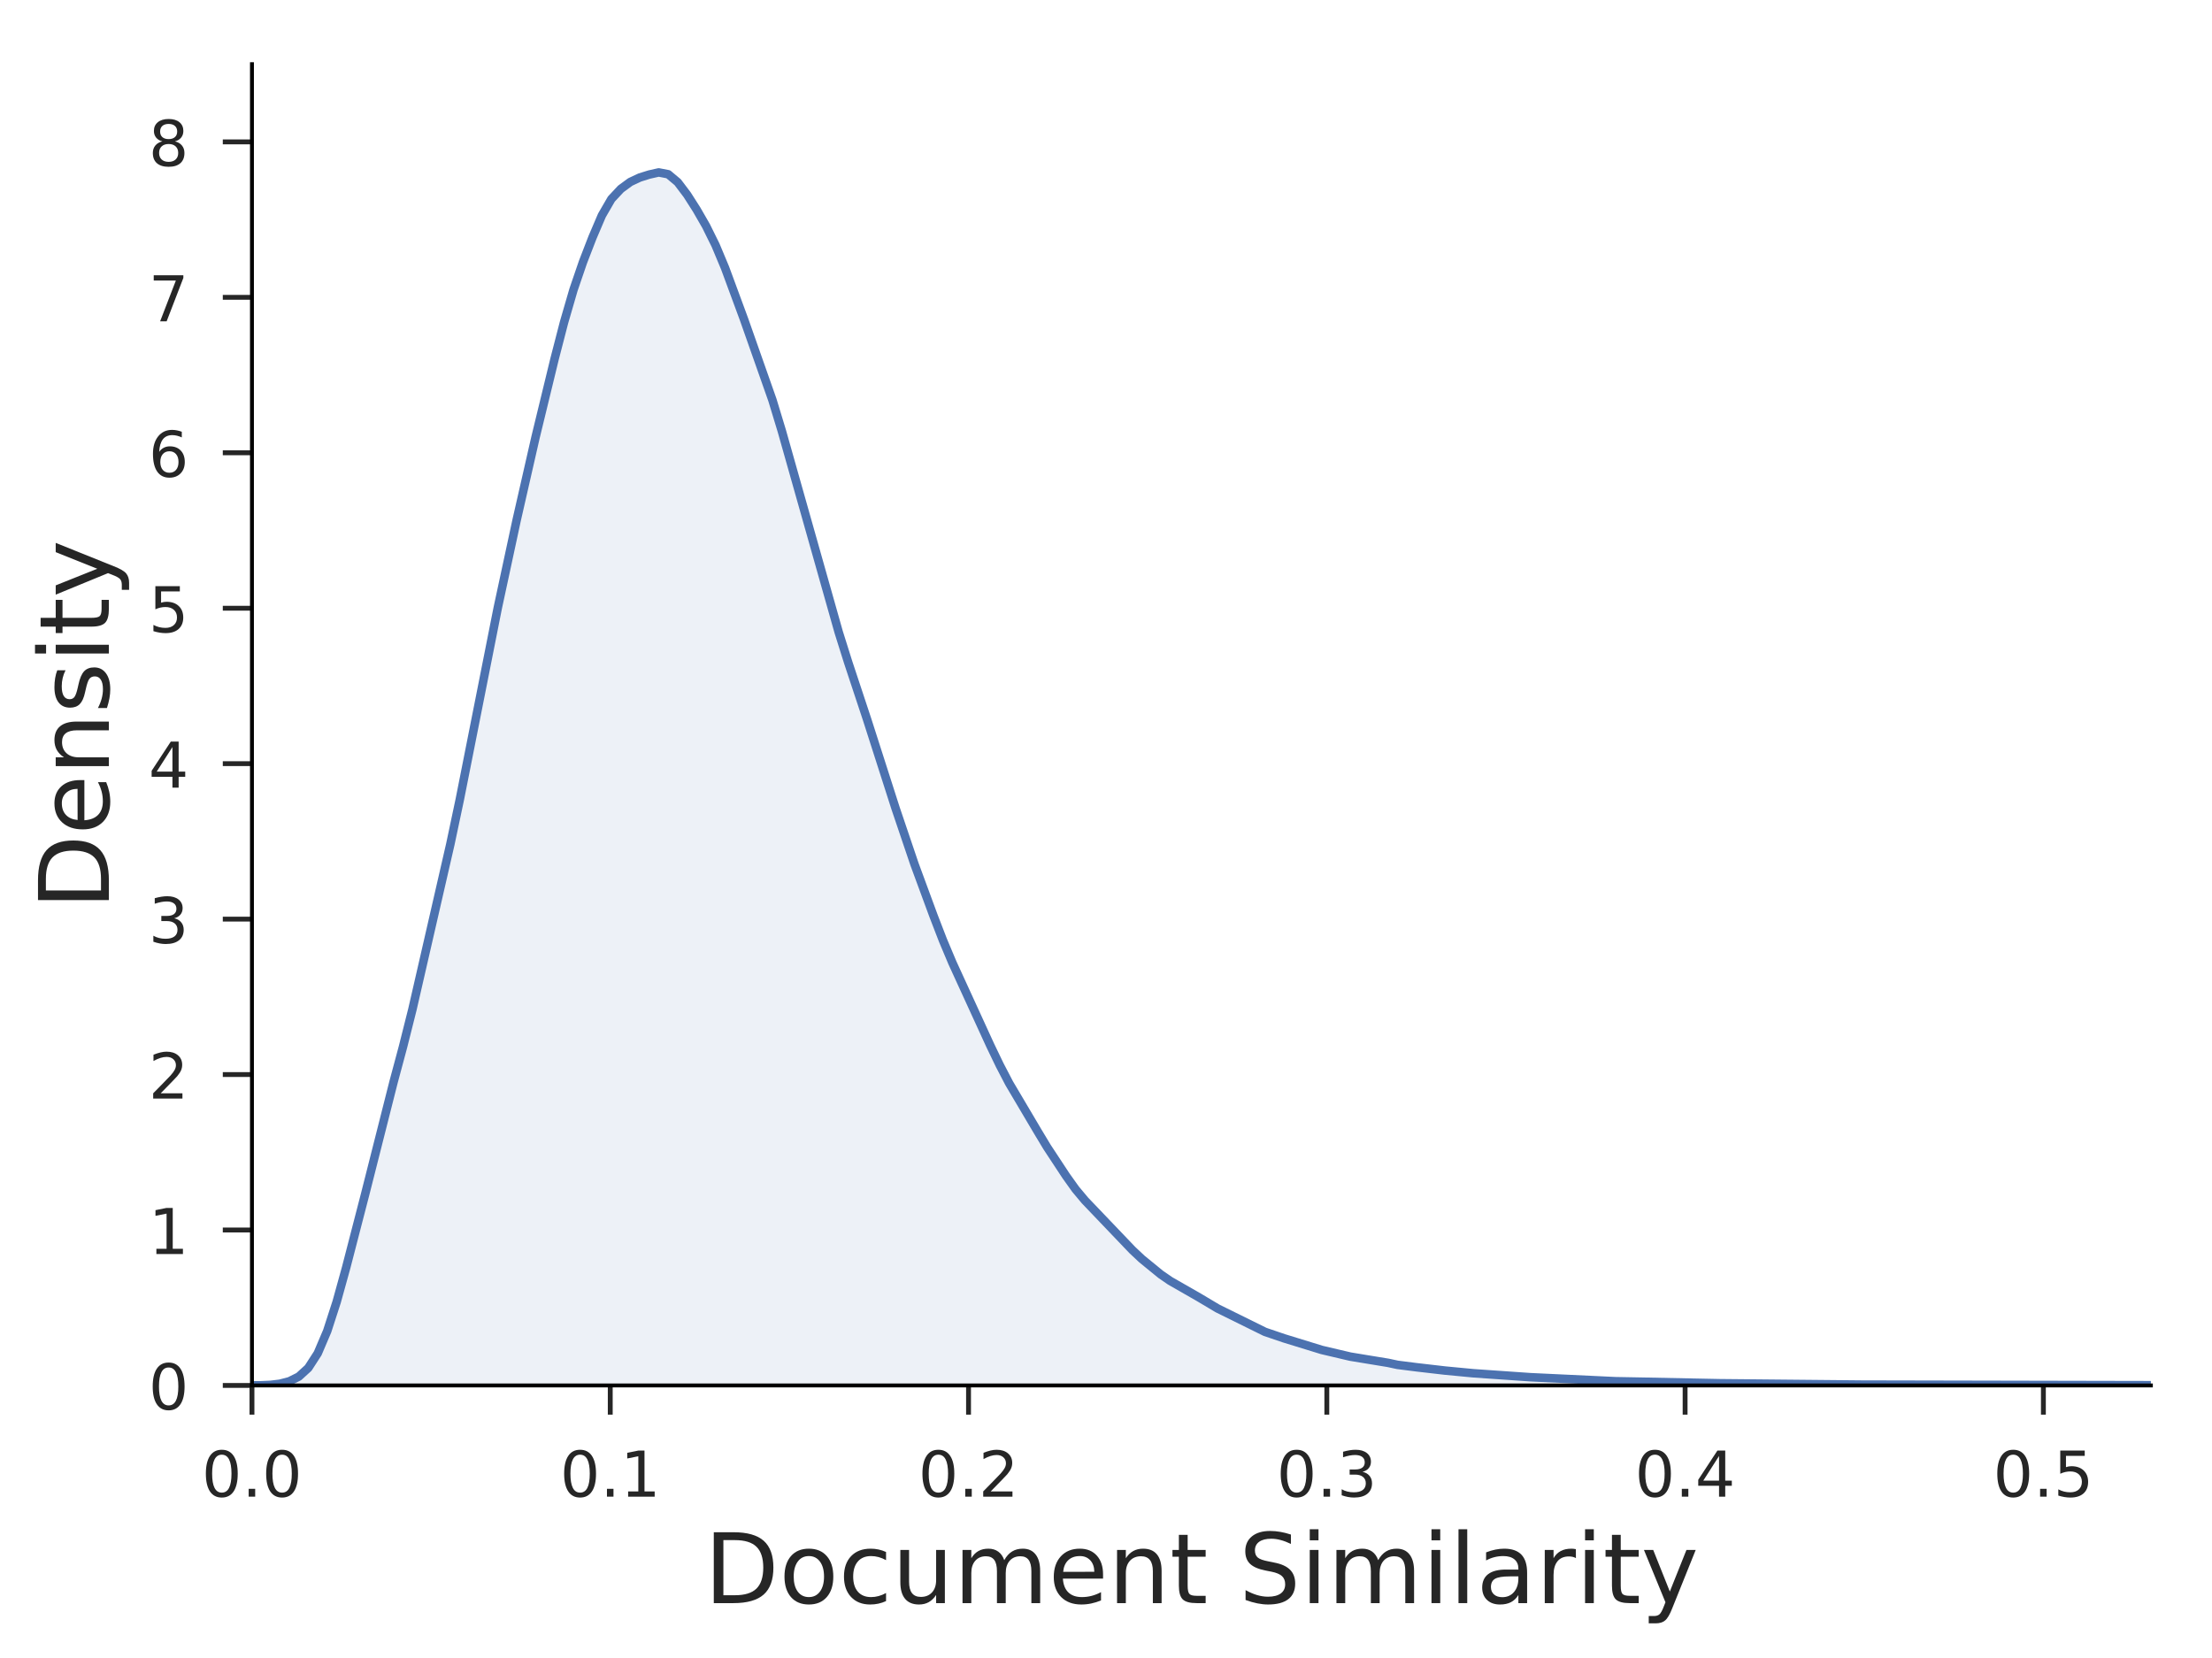 <?xml version="1.0" encoding="utf-8" standalone="no"?>
<!DOCTYPE svg PUBLIC "-//W3C//DTD SVG 1.1//EN"
  "http://www.w3.org/Graphics/SVG/1.1/DTD/svg11.dtd">
<!-- Created with matplotlib (http://matplotlib.org/) -->
<svg height="341pt" version="1.1" viewBox="0 0 455 341" width="455pt" xmlns="http://www.w3.org/2000/svg" xmlns:xlink="http://www.w3.org/1999/xlink">
 <defs>
  <style type="text/css">
*{stroke-linecap:butt;stroke-linejoin:round;}
  </style>
 </defs>
 <g id="figure_1">
  <g id="patch_1">
   <path d="M 0 341.138 
L 455.627 341.138 
L 455.627 0 
L 0 0 
z
" style="fill:#ffffff;"/>
  </g>
  <g id="axes_1">
   <g id="patch_2">
    <path d="M 51.828 285 
L 442.428 285 
L 442.428 13.2 
L 51.828 13.2 
z
" style="fill:#ffffff;"/>
   </g>
   <g id="PolyCollection_1">
    <path clip-path="url(#pe81b613971)" d="M 47.822 285 
L 47.822 285 
L 49.771 285 
L 51.719 285 
L 53.667 285 
L 55.616 285 
L 57.564 285 
L 59.513 285 
L 61.461 285 
L 63.409 285 
L 65.358 285 
L 67.306 285 
L 69.255 285 
L 71.203 285 
L 73.151 285 
L 75.1 285 
L 77.048 285 
L 78.997 285 
L 80.945 285 
L 82.893 285 
L 84.842 285 
L 86.79 285 
L 88.739 285 
L 90.687 285 
L 92.635 285 
L 94.584 285 
L 96.532 285 
L 98.481 285 
L 100.429 285 
L 102.377 285 
L 104.326 285 
L 106.274 285 
L 108.223 285 
L 110.171 285 
L 112.119 285 
L 114.068 285 
L 116.016 285 
L 117.965 285 
L 119.913 285 
L 121.861 285 
L 123.81 285 
L 125.758 285 
L 127.707 285 
L 129.655 285 
L 131.603 285 
L 133.552 285 
L 135.5 285 
L 137.448 285 
L 139.397 285 
L 141.345 285 
L 143.294 285 
L 145.242 285 
L 147.19 285 
L 149.139 285 
L 151.087 285 
L 153.036 285 
L 154.984 285 
L 156.932 285 
L 158.881 285 
L 160.829 285 
L 162.778 285 
L 164.726 285 
L 166.674 285 
L 168.623 285 
L 170.571 285 
L 172.52 285 
L 174.468 285 
L 176.416 285 
L 178.365 285 
L 180.313 285 
L 182.262 285 
L 184.21 285 
L 186.158 285 
L 188.107 285 
L 190.055 285 
L 192.004 285 
L 193.952 285 
L 195.9 285 
L 197.849 285 
L 199.797 285 
L 201.746 285 
L 203.694 285 
L 205.642 285 
L 207.591 285 
L 209.539 285 
L 211.488 285 
L 213.436 285 
L 215.384 285 
L 217.333 285 
L 219.281 285 
L 221.23 285 
L 223.178 285 
L 225.126 285 
L 227.075 285 
L 229.023 285 
L 230.971 285 
L 232.92 285 
L 234.868 285 
L 236.817 285 
L 238.765 285 
L 240.713 285 
L 242.662 285 
L 244.61 285 
L 246.559 285 
L 248.507 285 
L 250.455 285 
L 252.404 285 
L 254.352 285 
L 256.301 285 
L 258.249 285 
L 260.197 285 
L 262.146 285 
L 264.094 285 
L 266.043 285 
L 267.991 285 
L 269.939 285 
L 271.888 285 
L 273.836 285 
L 275.785 285 
L 277.733 285 
L 279.681 285 
L 281.63 285 
L 283.578 285 
L 285.527 285 
L 287.475 285 
L 289.423 285 
L 291.372 285 
L 293.32 285 
L 295.269 285 
L 297.217 285 
L 299.165 285 
L 301.114 285 
L 303.062 285 
L 305.011 285 
L 306.959 285 
L 308.907 285 
L 310.856 285 
L 312.804 285 
L 314.752 285 
L 316.701 285 
L 318.649 285 
L 320.598 285 
L 322.546 285 
L 324.494 285 
L 326.443 285 
L 328.391 285 
L 330.34 285 
L 332.288 285 
L 334.236 285 
L 336.185 285 
L 338.133 285 
L 340.082 285 
L 342.03 285 
L 343.978 285 
L 345.927 285 
L 347.875 285 
L 349.824 285 
L 351.772 285 
L 353.72 285 
L 355.669 285 
L 357.617 285 
L 359.566 285 
L 361.514 285 
L 363.462 285 
L 365.411 285 
L 367.359 285 
L 369.308 285 
L 371.256 285 
L 373.204 285 
L 375.153 285 
L 377.101 285 
L 379.05 285 
L 380.998 285 
L 382.946 285 
L 384.895 285 
L 386.843 285 
L 388.792 285 
L 390.74 285 
L 392.688 285 
L 394.637 285 
L 396.585 285 
L 398.534 285 
L 400.482 285 
L 402.43 285 
L 404.379 285 
L 406.327 285 
L 408.275 285 
L 410.224 285 
L 412.172 285 
L 414.121 285 
L 416.069 285 
L 418.017 285 
L 419.966 285 
L 421.914 285 
L 423.863 285 
L 425.811 285 
L 427.759 285 
L 429.708 285 
L 431.656 285 
L 433.605 285 
L 435.553 285 
L 437.501 285 
L 439.45 285 
L 441.398 285 
L 443.347 285 
L 445.295 285 
L 447.243 285 
L 449.192 285 
L 451.14 285 
L 453.089 285 
L 455.037 285 
L 456.985 285 
L 458.934 285 
L 460.882 285 
L 462.831 285 
L 464.779 285 
L 466.727 285 
L 468.676 285 
L 470.624 285 
L 472.573 285 
L 474.521 285 
L 476.469 285 
L 478.418 285 
L 480.366 285 
L 482.315 285 
L 484.263 285 
L 486.211 285 
L 488.16 285 
L 490.108 285 
L 492.057 285 
L 494.005 285 
L 495.953 285 
L 497.902 285 
L 499.85 285 
L 501.798 285 
L 503.747 285 
L 505.695 285 
L 507.644 285 
L 509.592 285 
L 511.54 285 
L 513.489 285 
L 515.437 285 
L 517.386 285 
L 519.334 285 
L 521.282 285 
L 523.231 285 
L 525.179 285 
L 527.128 285 
L 529.076 285 
L 531.024 285 
L 532.973 285 
L 534.921 285 
L 536.87 285 
L 538.818 285 
L 540.766 285 
L 542.715 285 
L 544.663 285 
L 546.612 285 
L 548.56 285 
L 550.508 285 
L 552.457 285 
L 554.405 285 
L 556.354 285 
L 558.302 285 
L 560.25 285 
L 562.199 285 
L 564.147 285 
L 566.096 285 
L 568.044 285 
L 569.992 285 
L 571.941 285 
L 573.889 285 
L 575.838 285 
L 577.786 285 
L 579.734 285 
L 581.683 285 
L 583.631 285 
L 585.579 285 
L 587.528 285 
L 589.476 285 
L 591.425 285 
L 593.373 285 
L 595.321 285 
L 597.27 285 
L 599.218 285 
L 601.167 285 
L 603.115 285 
L 605.063 285 
L 607.012 285 
L 608.96 285 
L 610.909 285 
L 612.857 285 
L 614.805 285 
L 616.754 285 
L 618.702 285 
L 620.651 285 
L 622.599 285 
L 624.547 285 
L 626.496 285 
L 628.444 285 
L 630.393 285 
L 630.393 285 
L 630.393 285 
L 628.444 285 
L 626.496 284.999 
L 624.547 284.998 
L 622.599 284.998 
L 620.651 284.999 
L 618.702 285 
L 616.754 285 
L 614.805 284.999 
L 612.857 284.998 
L 610.909 284.998 
L 608.96 284.998 
L 607.012 284.998 
L 605.063 284.998 
L 603.115 284.998 
L 601.167 284.998 
L 599.218 284.998 
L 597.27 284.999 
L 595.321 285 
L 593.373 285 
L 591.425 285 
L 589.476 284.999 
L 587.528 284.998 
L 585.579 284.998 
L 583.631 284.999 
L 581.683 285 
L 579.734 285 
L 577.786 285 
L 575.838 285 
L 573.889 285 
L 571.941 285 
L 569.992 285 
L 568.044 285 
L 566.096 285 
L 564.147 285 
L 562.199 284.999 
L 560.25 284.998 
L 558.302 284.998 
L 556.354 284.998 
L 554.405 284.998 
L 552.457 284.998 
L 550.508 284.999 
L 548.56 284.999 
L 546.612 284.998 
L 544.663 284.997 
L 542.715 284.997 
L 540.766 284.998 
L 538.818 284.999 
L 536.87 284.999 
L 534.921 284.999 
L 532.973 284.998 
L 531.024 284.998 
L 529.076 284.998 
L 527.128 284.998 
L 525.179 284.998 
L 523.231 284.997 
L 521.282 284.996 
L 519.334 284.996 
L 517.386 284.997 
L 515.437 284.997 
L 513.489 284.996 
L 511.54 284.996 
L 509.592 284.995 
L 507.644 284.994 
L 505.695 284.992 
L 503.747 284.989 
L 501.798 284.985 
L 499.85 284.983 
L 497.902 284.985 
L 495.953 284.989 
L 494.005 284.992 
L 492.057 284.993 
L 490.108 284.993 
L 488.16 284.994 
L 486.211 284.993 
L 484.263 284.992 
L 482.315 284.99 
L 480.366 284.988 
L 478.418 284.985 
L 476.469 284.985 
L 474.521 284.988 
L 472.573 284.993 
L 470.624 284.995 
L 468.676 284.992 
L 466.727 284.99 
L 464.779 284.99 
L 462.831 284.988 
L 460.882 284.984 
L 458.934 284.979 
L 456.985 284.978 
L 455.037 284.982 
L 453.089 284.985 
L 451.14 284.982 
L 449.192 284.976 
L 447.243 284.971 
L 445.295 284.97 
L 443.347 284.967 
L 441.398 284.96 
L 439.45 284.953 
L 437.501 284.949 
L 435.553 284.949 
L 433.605 284.954 
L 431.656 284.959 
L 429.708 284.957 
L 427.759 284.949 
L 425.811 284.94 
L 423.863 284.936 
L 421.914 284.93 
L 419.966 284.923 
L 418.017 284.917 
L 416.069 284.914 
L 414.121 284.92 
L 412.172 284.923 
L 410.224 284.919 
L 408.275 284.916 
L 406.327 284.908 
L 404.379 284.893 
L 402.43 284.888 
L 400.482 284.889 
L 398.534 284.888 
L 396.585 284.885 
L 394.637 284.88 
L 392.688 284.871 
L 390.74 284.86 
L 388.792 284.843 
L 386.843 284.831 
L 384.895 284.831 
L 382.946 284.827 
L 380.998 284.808 
L 379.05 284.789 
L 377.101 284.78 
L 375.153 284.769 
L 373.204 284.754 
L 371.256 284.745 
L 369.308 284.737 
L 367.359 284.718 
L 365.411 284.681 
L 363.462 284.642 
L 361.514 284.624 
L 359.566 284.623 
L 357.617 284.606 
L 355.669 284.573 
L 353.72 284.547 
L 351.772 284.529 
L 349.824 284.501 
L 347.875 284.463 
L 345.927 284.42 
L 343.978 284.374 
L 342.03 284.33 
L 340.082 284.289 
L 338.133 284.238 
L 336.185 284.176 
L 334.236 284.142 
L 332.288 284.132 
L 330.34 284.099 
L 328.391 284.033 
L 326.443 283.945 
L 324.494 283.828 
L 322.546 283.687 
L 320.598 283.572 
L 318.649 283.488 
L 316.701 283.401 
L 314.752 283.304 
L 312.804 283.179 
L 310.856 283.028 
L 308.907 282.891 
L 306.959 282.77 
L 305.011 282.64 
L 303.062 282.494 
L 301.114 282.33 
L 299.165 282.153 
L 297.217 281.938 
L 295.269 281.68 
L 293.32 281.45 
L 291.372 281.261 
L 289.423 281.068 
L 287.475 280.768 
L 285.527 280.351 
L 283.578 279.978 
L 281.63 279.712 
L 279.681 279.443 
L 277.733 279.069 
L 275.785 278.623 
L 273.836 278.18 
L 271.888 277.697 
L 269.939 277.117 
L 267.991 276.499 
L 266.043 275.905 
L 264.094 275.299 
L 262.146 274.661 
L 260.197 273.973 
L 258.249 273.108 
L 256.301 272.106 
L 254.352 271.099 
L 252.404 270.133 
L 250.455 269.166 
L 248.507 268.052 
L 246.559 266.847 
L 244.61 265.676 
L 242.662 264.59 
L 240.713 263.501 
L 238.765 262.16 
L 236.817 260.617 
L 234.868 258.978 
L 232.92 257.149 
L 230.971 255.15 
L 229.023 253.064 
L 227.075 250.996 
L 225.126 249.001 
L 223.178 246.95 
L 221.23 244.622 
L 219.281 241.89 
L 217.333 238.972 
L 215.384 235.97 
L 213.436 232.732 
L 211.488 229.432 
L 209.539 226.209 
L 207.591 222.849 
L 205.642 219.108 
L 203.694 215.058 
L 201.746 210.898 
L 199.797 206.612 
L 197.849 202.308 
L 195.9 198.038 
L 193.952 193.403 
L 192.004 188.35 
L 190.055 183.149 
L 188.107 177.772 
L 186.158 172.135 
L 184.21 166.255 
L 182.262 160.281 
L 180.313 154.201 
L 178.365 148.013 
L 176.416 142.071 
L 174.468 136.249 
L 172.52 130.052 
L 170.571 123.388 
L 168.623 116.451 
L 166.674 109.451 
L 164.726 102.524 
L 162.778 95.602 
L 160.829 88.692 
L 158.881 82.274 
L 156.932 76.602 
L 154.984 71.18 
L 153.036 65.666 
L 151.087 60.253 
L 149.139 55.103 
L 147.19 50.442 
L 145.242 46.498 
L 143.294 43.113 
L 141.345 40.056 
L 139.397 37.478 
L 137.448 35.846 
L 135.5 35.469 
L 133.552 35.907 
L 131.603 36.516 
L 129.655 37.429 
L 127.707 38.857 
L 125.758 40.943 
L 123.81 44.307 
L 121.861 48.871 
L 119.913 53.914 
L 117.965 59.606 
L 116.016 66.327 
L 114.068 73.857 
L 112.119 81.783 
L 110.171 89.894 
L 108.223 98.302 
L 106.274 106.984 
L 104.326 115.884 
L 102.377 125.096 
L 100.429 134.605 
L 98.481 144.456 
L 96.532 154.554 
L 94.584 164.438 
L 92.635 173.651 
L 90.687 182.203 
L 88.739 190.641 
L 86.79 199.223 
L 84.842 207.601 
L 82.893 215.35 
L 80.945 222.61 
L 78.997 230.059 
L 77.048 237.886 
L 75.1 245.696 
L 73.151 253.298 
L 71.203 260.754 
L 69.255 267.788 
L 67.306 273.815 
L 65.358 278.386 
L 63.409 281.405 
L 61.461 283.179 
L 59.513 284.149 
L 57.564 284.651 
L 55.616 284.886 
L 53.667 284.973 
L 51.719 284.995 
L 49.771 284.999 
L 47.822 285 
z
" style="fill:#4c72b0;fill-opacity:0.1;"/>
   </g>
   <g id="matplotlib.axis_1">
    <g id="xtick_1">
     <g id="line2d_1">
      <defs>
       <path d="M 0 0 
L 0 6 
" id="m5e92c7ae87" style="stroke:#262626;"/>
      </defs>
      <g>
       <use style="fill:#262626;stroke:#262626;" x="51.828" xlink:href="#m5e92c7ae87" y="285"/>
      </g>
     </g>
     <g id="text_1">
      <!-- 0.0 -->
      <defs>
       <path d="M 31.781 66.406 
Q 24.172 66.406 20.328 58.906 
Q 16.5 51.422 16.5 36.375 
Q 16.5 21.391 20.328 13.891 
Q 24.172 6.391 31.781 6.391 
Q 39.453 6.391 43.281 13.891 
Q 47.125 21.391 47.125 36.375 
Q 47.125 51.422 43.281 58.906 
Q 39.453 66.406 31.781 66.406 
z
M 31.781 74.219 
Q 44.047 74.219 50.516 64.516 
Q 56.984 54.828 56.984 36.375 
Q 56.984 17.969 50.516 8.266 
Q 44.047 -1.422 31.781 -1.422 
Q 19.531 -1.422 13.062 8.266 
Q 6.594 17.969 6.594 36.375 
Q 6.594 54.828 13.062 64.516 
Q 19.531 74.219 31.781 74.219 
z
" id="DejaVuSans-30"/>
       <path d="M 10.688 12.406 
L 21 12.406 
L 21 0 
L 10.688 0 
z
" id="DejaVuSans-2e"/>
      </defs>
      <g style="fill:#262626;" transform="translate(41.49 307.878)scale(0.13 -0.13)">
       <use xlink:href="#DejaVuSans-30"/>
       <use x="63.623" xlink:href="#DejaVuSans-2e"/>
       <use x="95.41" xlink:href="#DejaVuSans-30"/>
      </g>
     </g>
    </g>
    <g id="xtick_2">
     <g id="line2d_2">
      <g>
       <use style="fill:#262626;stroke:#262626;" x="125.526" xlink:href="#m5e92c7ae87" y="285"/>
      </g>
     </g>
     <g id="text_2">
      <!-- 0.1 -->
      <defs>
       <path d="M 12.406 8.297 
L 28.516 8.297 
L 28.516 63.922 
L 10.984 60.406 
L 10.984 69.391 
L 28.422 72.906 
L 38.281 72.906 
L 38.281 8.297 
L 54.391 8.297 
L 54.391 0 
L 12.406 0 
z
" id="DejaVuSans-31"/>
      </defs>
      <g style="fill:#262626;" transform="translate(115.189 307.878)scale(0.13 -0.13)">
       <use xlink:href="#DejaVuSans-30"/>
       <use x="63.623" xlink:href="#DejaVuSans-2e"/>
       <use x="95.41" xlink:href="#DejaVuSans-31"/>
      </g>
     </g>
    </g>
    <g id="xtick_3">
     <g id="line2d_3">
      <g>
       <use style="fill:#262626;stroke:#262626;" x="199.224" xlink:href="#m5e92c7ae87" y="285"/>
      </g>
     </g>
     <g id="text_3">
      <!-- 0.2 -->
      <defs>
       <path d="M 19.188 8.297 
L 53.609 8.297 
L 53.609 0 
L 7.328 0 
L 7.328 8.297 
Q 12.938 14.109 22.625 23.891 
Q 32.328 33.688 34.812 36.531 
Q 39.547 41.844 41.422 45.531 
Q 43.312 49.219 43.312 52.781 
Q 43.312 58.594 39.234 62.25 
Q 35.156 65.922 28.609 65.922 
Q 23.969 65.922 18.812 64.312 
Q 13.672 62.703 7.812 59.422 
L 7.812 69.391 
Q 13.766 71.781 18.938 73 
Q 24.125 74.219 28.422 74.219 
Q 39.75 74.219 46.484 68.547 
Q 53.219 62.891 53.219 53.422 
Q 53.219 48.922 51.531 44.891 
Q 49.859 40.875 45.406 35.406 
Q 44.188 33.984 37.641 27.219 
Q 31.109 20.453 19.188 8.297 
z
" id="DejaVuSans-32"/>
      </defs>
      <g style="fill:#262626;" transform="translate(188.887 307.878)scale(0.13 -0.13)">
       <use xlink:href="#DejaVuSans-30"/>
       <use x="63.623" xlink:href="#DejaVuSans-2e"/>
       <use x="95.41" xlink:href="#DejaVuSans-32"/>
      </g>
     </g>
    </g>
    <g id="xtick_4">
     <g id="line2d_4">
      <g>
       <use style="fill:#262626;stroke:#262626;" x="272.922" xlink:href="#m5e92c7ae87" y="285"/>
      </g>
     </g>
     <g id="text_4">
      <!-- 0.3 -->
      <defs>
       <path d="M 40.578 39.312 
Q 47.656 37.797 51.625 33 
Q 55.609 28.219 55.609 21.188 
Q 55.609 10.406 48.188 4.484 
Q 40.766 -1.422 27.094 -1.422 
Q 22.516 -1.422 17.656 -0.516 
Q 12.797 0.391 7.625 2.203 
L 7.625 11.719 
Q 11.719 9.328 16.594 8.109 
Q 21.484 6.891 26.812 6.891 
Q 36.078 6.891 40.938 10.547 
Q 45.797 14.203 45.797 21.188 
Q 45.797 27.641 41.281 31.266 
Q 36.766 34.906 28.719 34.906 
L 20.219 34.906 
L 20.219 43.016 
L 29.109 43.016 
Q 36.375 43.016 40.234 45.922 
Q 44.094 48.828 44.094 54.297 
Q 44.094 59.906 40.109 62.906 
Q 36.141 65.922 28.719 65.922 
Q 24.656 65.922 20.016 65.031 
Q 15.375 64.156 9.812 62.312 
L 9.812 71.094 
Q 15.438 72.656 20.344 73.438 
Q 25.25 74.219 29.594 74.219 
Q 40.828 74.219 47.359 69.109 
Q 53.906 64.016 53.906 55.328 
Q 53.906 49.266 50.438 45.094 
Q 46.969 40.922 40.578 39.312 
z
" id="DejaVuSans-33"/>
      </defs>
      <g style="fill:#262626;" transform="translate(262.585 307.878)scale(0.13 -0.13)">
       <use xlink:href="#DejaVuSans-30"/>
       <use x="63.623" xlink:href="#DejaVuSans-2e"/>
       <use x="95.41" xlink:href="#DejaVuSans-33"/>
      </g>
     </g>
    </g>
    <g id="xtick_5">
     <g id="line2d_5">
      <g>
       <use style="fill:#262626;stroke:#262626;" x="346.62" xlink:href="#m5e92c7ae87" y="285"/>
      </g>
     </g>
     <g id="text_5">
      <!-- 0.4 -->
      <defs>
       <path d="M 37.797 64.312 
L 12.891 25.391 
L 37.797 25.391 
z
M 35.203 72.906 
L 47.609 72.906 
L 47.609 25.391 
L 58.016 25.391 
L 58.016 17.188 
L 47.609 17.188 
L 47.609 0 
L 37.797 0 
L 37.797 17.188 
L 4.891 17.188 
L 4.891 26.703 
z
" id="DejaVuSans-34"/>
      </defs>
      <g style="fill:#262626;" transform="translate(336.283 307.878)scale(0.13 -0.13)">
       <use xlink:href="#DejaVuSans-30"/>
       <use x="63.623" xlink:href="#DejaVuSans-2e"/>
       <use x="95.41" xlink:href="#DejaVuSans-34"/>
      </g>
     </g>
    </g>
    <g id="xtick_6">
     <g id="line2d_6">
      <g>
       <use style="fill:#262626;stroke:#262626;" x="420.318" xlink:href="#m5e92c7ae87" y="285"/>
      </g>
     </g>
     <g id="text_6">
      <!-- 0.5 -->
      <defs>
       <path d="M 10.797 72.906 
L 49.516 72.906 
L 49.516 64.594 
L 19.828 64.594 
L 19.828 46.734 
Q 21.969 47.469 24.109 47.828 
Q 26.266 48.188 28.422 48.188 
Q 40.625 48.188 47.75 41.5 
Q 54.891 34.812 54.891 23.391 
Q 54.891 11.625 47.562 5.094 
Q 40.234 -1.422 26.906 -1.422 
Q 22.312 -1.422 17.547 -0.641 
Q 12.797 0.141 7.719 1.703 
L 7.719 11.625 
Q 12.109 9.234 16.797 8.062 
Q 21.484 6.891 26.703 6.891 
Q 35.156 6.891 40.078 11.328 
Q 45.016 15.766 45.016 23.391 
Q 45.016 31 40.078 35.438 
Q 35.156 39.891 26.703 39.891 
Q 22.75 39.891 18.812 39.016 
Q 14.891 38.141 10.797 36.281 
z
" id="DejaVuSans-35"/>
      </defs>
      <g style="fill:#262626;" transform="translate(409.981 307.878)scale(0.13 -0.13)">
       <use xlink:href="#DejaVuSans-30"/>
       <use x="63.623" xlink:href="#DejaVuSans-2e"/>
       <use x="95.41" xlink:href="#DejaVuSans-35"/>
      </g>
     </g>
    </g>
    <g id="text_7">
     <!-- Document Similarity -->
     <defs>
      <path d="M 19.672 64.797 
L 19.672 8.109 
L 31.594 8.109 
Q 46.688 8.109 53.688 14.938 
Q 60.688 21.781 60.688 36.531 
Q 60.688 51.172 53.688 57.984 
Q 46.688 64.797 31.594 64.797 
z
M 9.812 72.906 
L 30.078 72.906 
Q 51.266 72.906 61.172 64.094 
Q 71.094 55.281 71.094 36.531 
Q 71.094 17.672 61.125 8.828 
Q 51.172 0 30.078 0 
L 9.812 0 
z
" id="DejaVuSans-44"/>
      <path d="M 30.609 48.391 
Q 23.391 48.391 19.188 42.75 
Q 14.984 37.109 14.984 27.297 
Q 14.984 17.484 19.156 11.844 
Q 23.344 6.203 30.609 6.203 
Q 37.797 6.203 41.984 11.859 
Q 46.188 17.531 46.188 27.297 
Q 46.188 37.016 41.984 42.703 
Q 37.797 48.391 30.609 48.391 
z
M 30.609 56 
Q 42.328 56 49.016 48.375 
Q 55.719 40.766 55.719 27.297 
Q 55.719 13.875 49.016 6.219 
Q 42.328 -1.422 30.609 -1.422 
Q 18.844 -1.422 12.172 6.219 
Q 5.516 13.875 5.516 27.297 
Q 5.516 40.766 12.172 48.375 
Q 18.844 56 30.609 56 
z
" id="DejaVuSans-6f"/>
      <path d="M 48.781 52.594 
L 48.781 44.188 
Q 44.969 46.297 41.141 47.344 
Q 37.312 48.391 33.406 48.391 
Q 24.656 48.391 19.812 42.844 
Q 14.984 37.312 14.984 27.297 
Q 14.984 17.281 19.812 11.734 
Q 24.656 6.203 33.406 6.203 
Q 37.312 6.203 41.141 7.25 
Q 44.969 8.297 48.781 10.406 
L 48.781 2.094 
Q 45.016 0.344 40.984 -0.531 
Q 36.969 -1.422 32.422 -1.422 
Q 20.062 -1.422 12.781 6.344 
Q 5.516 14.109 5.516 27.297 
Q 5.516 40.672 12.859 48.328 
Q 20.219 56 33.016 56 
Q 37.156 56 41.109 55.141 
Q 45.062 54.297 48.781 52.594 
z
" id="DejaVuSans-63"/>
      <path d="M 8.5 21.578 
L 8.5 54.688 
L 17.484 54.688 
L 17.484 21.922 
Q 17.484 14.156 20.5 10.266 
Q 23.531 6.391 29.594 6.391 
Q 36.859 6.391 41.078 11.031 
Q 45.312 15.672 45.312 23.688 
L 45.312 54.688 
L 54.297 54.688 
L 54.297 0 
L 45.312 0 
L 45.312 8.406 
Q 42.047 3.422 37.719 1 
Q 33.406 -1.422 27.688 -1.422 
Q 18.266 -1.422 13.375 4.438 
Q 8.5 10.297 8.5 21.578 
z
M 31.109 56 
z
" id="DejaVuSans-75"/>
      <path d="M 52 44.188 
Q 55.375 50.25 60.062 53.125 
Q 64.75 56 71.094 56 
Q 79.641 56 84.281 50.016 
Q 88.922 44.047 88.922 33.016 
L 88.922 0 
L 79.891 0 
L 79.891 32.719 
Q 79.891 40.578 77.094 44.375 
Q 74.312 48.188 68.609 48.188 
Q 61.625 48.188 57.562 43.547 
Q 53.516 38.922 53.516 30.906 
L 53.516 0 
L 44.484 0 
L 44.484 32.719 
Q 44.484 40.625 41.703 44.406 
Q 38.922 48.188 33.109 48.188 
Q 26.219 48.188 22.156 43.531 
Q 18.109 38.875 18.109 30.906 
L 18.109 0 
L 9.078 0 
L 9.078 54.688 
L 18.109 54.688 
L 18.109 46.188 
Q 21.188 51.219 25.484 53.609 
Q 29.781 56 35.688 56 
Q 41.656 56 45.828 52.969 
Q 50 49.953 52 44.188 
z
" id="DejaVuSans-6d"/>
      <path d="M 56.203 29.594 
L 56.203 25.203 
L 14.891 25.203 
Q 15.484 15.922 20.484 11.062 
Q 25.484 6.203 34.422 6.203 
Q 39.594 6.203 44.453 7.469 
Q 49.312 8.734 54.109 11.281 
L 54.109 2.781 
Q 49.266 0.734 44.188 -0.344 
Q 39.109 -1.422 33.891 -1.422 
Q 20.797 -1.422 13.156 6.188 
Q 5.516 13.812 5.516 26.812 
Q 5.516 40.234 12.766 48.109 
Q 20.016 56 32.328 56 
Q 43.359 56 49.781 48.891 
Q 56.203 41.797 56.203 29.594 
z
M 47.219 32.234 
Q 47.125 39.594 43.094 43.984 
Q 39.062 48.391 32.422 48.391 
Q 24.906 48.391 20.391 44.141 
Q 15.875 39.891 15.188 32.172 
z
" id="DejaVuSans-65"/>
      <path d="M 54.891 33.016 
L 54.891 0 
L 45.906 0 
L 45.906 32.719 
Q 45.906 40.484 42.875 44.328 
Q 39.844 48.188 33.797 48.188 
Q 26.516 48.188 22.312 43.547 
Q 18.109 38.922 18.109 30.906 
L 18.109 0 
L 9.078 0 
L 9.078 54.688 
L 18.109 54.688 
L 18.109 46.188 
Q 21.344 51.125 25.703 53.562 
Q 30.078 56 35.797 56 
Q 45.219 56 50.047 50.172 
Q 54.891 44.344 54.891 33.016 
z
" id="DejaVuSans-6e"/>
      <path d="M 18.312 70.219 
L 18.312 54.688 
L 36.812 54.688 
L 36.812 47.703 
L 18.312 47.703 
L 18.312 18.016 
Q 18.312 11.328 20.141 9.422 
Q 21.969 7.516 27.594 7.516 
L 36.812 7.516 
L 36.812 0 
L 27.594 0 
Q 17.188 0 13.234 3.875 
Q 9.281 7.766 9.281 18.016 
L 9.281 47.703 
L 2.688 47.703 
L 2.688 54.688 
L 9.281 54.688 
L 9.281 70.219 
z
" id="DejaVuSans-74"/>
      <path id="DejaVuSans-20"/>
      <path d="M 53.516 70.516 
L 53.516 60.891 
Q 47.906 63.578 42.922 64.891 
Q 37.938 66.219 33.297 66.219 
Q 25.25 66.219 20.875 63.094 
Q 16.5 59.969 16.5 54.203 
Q 16.5 49.359 19.406 46.891 
Q 22.312 44.438 30.422 42.922 
L 36.375 41.703 
Q 47.406 39.594 52.656 34.297 
Q 57.906 29 57.906 20.125 
Q 57.906 9.516 50.797 4.047 
Q 43.703 -1.422 29.984 -1.422 
Q 24.812 -1.422 18.969 -0.25 
Q 13.141 0.922 6.891 3.219 
L 6.891 13.375 
Q 12.891 10.016 18.656 8.297 
Q 24.422 6.594 29.984 6.594 
Q 38.422 6.594 43.016 9.906 
Q 47.609 13.234 47.609 19.391 
Q 47.609 24.75 44.312 27.781 
Q 41.016 30.812 33.5 32.328 
L 27.484 33.5 
Q 16.453 35.688 11.516 40.375 
Q 6.594 45.062 6.594 53.422 
Q 6.594 63.094 13.406 68.656 
Q 20.219 74.219 32.172 74.219 
Q 37.312 74.219 42.625 73.281 
Q 47.953 72.359 53.516 70.516 
z
" id="DejaVuSans-53"/>
      <path d="M 9.422 54.688 
L 18.406 54.688 
L 18.406 0 
L 9.422 0 
z
M 9.422 75.984 
L 18.406 75.984 
L 18.406 64.594 
L 9.422 64.594 
z
" id="DejaVuSans-69"/>
      <path d="M 9.422 75.984 
L 18.406 75.984 
L 18.406 0 
L 9.422 0 
z
" id="DejaVuSans-6c"/>
      <path d="M 34.281 27.484 
Q 23.391 27.484 19.188 25 
Q 14.984 22.516 14.984 16.5 
Q 14.984 11.719 18.141 8.906 
Q 21.297 6.109 26.703 6.109 
Q 34.188 6.109 38.703 11.406 
Q 43.219 16.703 43.219 25.484 
L 43.219 27.484 
z
M 52.203 31.203 
L 52.203 0 
L 43.219 0 
L 43.219 8.297 
Q 40.141 3.328 35.547 0.953 
Q 30.953 -1.422 24.312 -1.422 
Q 15.922 -1.422 10.953 3.297 
Q 6 8.016 6 15.922 
Q 6 25.141 12.172 29.828 
Q 18.359 34.516 30.609 34.516 
L 43.219 34.516 
L 43.219 35.406 
Q 43.219 41.609 39.141 45 
Q 35.062 48.391 27.688 48.391 
Q 23 48.391 18.547 47.266 
Q 14.109 46.141 10.016 43.891 
L 10.016 52.203 
Q 14.938 54.109 19.578 55.047 
Q 24.219 56 28.609 56 
Q 40.484 56 46.344 49.844 
Q 52.203 43.703 52.203 31.203 
z
" id="DejaVuSans-61"/>
      <path d="M 41.109 46.297 
Q 39.594 47.172 37.812 47.578 
Q 36.031 48 33.891 48 
Q 26.266 48 22.188 43.047 
Q 18.109 38.094 18.109 28.812 
L 18.109 0 
L 9.078 0 
L 9.078 54.688 
L 18.109 54.688 
L 18.109 46.188 
Q 20.953 51.172 25.484 53.578 
Q 30.031 56 36.531 56 
Q 37.453 56 38.578 55.875 
Q 39.703 55.766 41.062 55.516 
z
" id="DejaVuSans-72"/>
      <path d="M 32.172 -5.078 
Q 28.375 -14.844 24.75 -17.812 
Q 21.141 -20.797 15.094 -20.797 
L 7.906 -20.797 
L 7.906 -13.281 
L 13.188 -13.281 
Q 16.891 -13.281 18.938 -11.516 
Q 21 -9.766 23.484 -3.219 
L 25.094 0.875 
L 2.984 54.688 
L 12.5 54.688 
L 29.594 11.922 
L 46.688 54.688 
L 56.203 54.688 
z
" id="DejaVuSans-79"/>
     </defs>
     <g style="fill:#262626;" transform="translate(144.863 329.778)scale(0.2 -0.2)">
      <use xlink:href="#DejaVuSans-44"/>
      <use x="77.002" xlink:href="#DejaVuSans-6f"/>
      <use x="138.184" xlink:href="#DejaVuSans-63"/>
      <use x="193.164" xlink:href="#DejaVuSans-75"/>
      <use x="256.543" xlink:href="#DejaVuSans-6d"/>
      <use x="353.955" xlink:href="#DejaVuSans-65"/>
      <use x="415.479" xlink:href="#DejaVuSans-6e"/>
      <use x="478.857" xlink:href="#DejaVuSans-74"/>
      <use x="518.066" xlink:href="#DejaVuSans-20"/>
      <use x="549.854" xlink:href="#DejaVuSans-53"/>
      <use x="613.33" xlink:href="#DejaVuSans-69"/>
      <use x="641.113" xlink:href="#DejaVuSans-6d"/>
      <use x="738.525" xlink:href="#DejaVuSans-69"/>
      <use x="766.309" xlink:href="#DejaVuSans-6c"/>
      <use x="794.092" xlink:href="#DejaVuSans-61"/>
      <use x="855.371" xlink:href="#DejaVuSans-72"/>
      <use x="896.484" xlink:href="#DejaVuSans-69"/>
      <use x="924.268" xlink:href="#DejaVuSans-74"/>
      <use x="963.477" xlink:href="#DejaVuSans-79"/>
     </g>
    </g>
   </g>
   <g id="matplotlib.axis_2">
    <g id="ytick_1">
     <g id="line2d_7">
      <defs>
       <path d="M 0 0 
L -6 0 
" id="m52589f2463" style="stroke:#262626;"/>
      </defs>
      <g>
       <use style="fill:#262626;stroke:#262626;" x="51.828" xlink:href="#m52589f2463" y="285"/>
      </g>
     </g>
     <g id="text_8">
      <!-- 0 -->
      <g style="fill:#262626;" transform="translate(30.556 289.939)scale(0.13 -0.13)">
       <use xlink:href="#DejaVuSans-30"/>
      </g>
     </g>
    </g>
    <g id="ytick_2">
     <g id="line2d_8">
      <g>
       <use style="fill:#262626;stroke:#262626;" x="51.828" xlink:href="#m52589f2463" y="253.024"/>
      </g>
     </g>
     <g id="text_9">
      <!-- 1 -->
      <g style="fill:#262626;" transform="translate(30.556 257.963)scale(0.13 -0.13)">
       <use xlink:href="#DejaVuSans-31"/>
      </g>
     </g>
    </g>
    <g id="ytick_3">
     <g id="line2d_9">
      <g>
       <use style="fill:#262626;stroke:#262626;" x="51.828" xlink:href="#m52589f2463" y="221.047"/>
      </g>
     </g>
     <g id="text_10">
      <!-- 2 -->
      <g style="fill:#262626;" transform="translate(30.556 225.986)scale(0.13 -0.13)">
       <use xlink:href="#DejaVuSans-32"/>
      </g>
     </g>
    </g>
    <g id="ytick_4">
     <g id="line2d_10">
      <g>
       <use style="fill:#262626;stroke:#262626;" x="51.828" xlink:href="#m52589f2463" y="189.071"/>
      </g>
     </g>
     <g id="text_11">
      <!-- 3 -->
      <g style="fill:#262626;" transform="translate(30.556 194.01)scale(0.13 -0.13)">
       <use xlink:href="#DejaVuSans-33"/>
      </g>
     </g>
    </g>
    <g id="ytick_5">
     <g id="line2d_11">
      <g>
       <use style="fill:#262626;stroke:#262626;" x="51.828" xlink:href="#m52589f2463" y="157.094"/>
      </g>
     </g>
     <g id="text_12">
      <!-- 4 -->
      <g style="fill:#262626;" transform="translate(30.556 162.033)scale(0.13 -0.13)">
       <use xlink:href="#DejaVuSans-34"/>
      </g>
     </g>
    </g>
    <g id="ytick_6">
     <g id="line2d_12">
      <g>
       <use style="fill:#262626;stroke:#262626;" x="51.828" xlink:href="#m52589f2463" y="125.118"/>
      </g>
     </g>
     <g id="text_13">
      <!-- 5 -->
      <g style="fill:#262626;" transform="translate(30.556 130.057)scale(0.13 -0.13)">
       <use xlink:href="#DejaVuSans-35"/>
      </g>
     </g>
    </g>
    <g id="ytick_7">
     <g id="line2d_13">
      <g>
       <use style="fill:#262626;stroke:#262626;" x="51.828" xlink:href="#m52589f2463" y="93.141"/>
      </g>
     </g>
     <g id="text_14">
      <!-- 6 -->
      <defs>
       <path d="M 33.016 40.375 
Q 26.375 40.375 22.484 35.828 
Q 18.609 31.297 18.609 23.391 
Q 18.609 15.531 22.484 10.953 
Q 26.375 6.391 33.016 6.391 
Q 39.656 6.391 43.531 10.953 
Q 47.406 15.531 47.406 23.391 
Q 47.406 31.297 43.531 35.828 
Q 39.656 40.375 33.016 40.375 
z
M 52.594 71.297 
L 52.594 62.312 
Q 48.875 64.062 45.094 64.984 
Q 41.312 65.922 37.594 65.922 
Q 27.828 65.922 22.672 59.328 
Q 17.531 52.734 16.797 39.406 
Q 19.672 43.656 24.016 45.922 
Q 28.375 48.188 33.594 48.188 
Q 44.578 48.188 50.953 41.516 
Q 57.328 34.859 57.328 23.391 
Q 57.328 12.156 50.688 5.359 
Q 44.047 -1.422 33.016 -1.422 
Q 20.359 -1.422 13.672 8.266 
Q 6.984 17.969 6.984 36.375 
Q 6.984 53.656 15.188 63.938 
Q 23.391 74.219 37.203 74.219 
Q 40.922 74.219 44.703 73.484 
Q 48.484 72.75 52.594 71.297 
z
" id="DejaVuSans-36"/>
      </defs>
      <g style="fill:#262626;" transform="translate(30.556 98.08)scale(0.13 -0.13)">
       <use xlink:href="#DejaVuSans-36"/>
      </g>
     </g>
    </g>
    <g id="ytick_8">
     <g id="line2d_14">
      <g>
       <use style="fill:#262626;stroke:#262626;" x="51.828" xlink:href="#m52589f2463" y="61.165"/>
      </g>
     </g>
     <g id="text_15">
      <!-- 7 -->
      <defs>
       <path d="M 8.203 72.906 
L 55.078 72.906 
L 55.078 68.703 
L 28.609 0 
L 18.312 0 
L 43.219 64.594 
L 8.203 64.594 
z
" id="DejaVuSans-37"/>
      </defs>
      <g style="fill:#262626;" transform="translate(30.556 66.104)scale(0.13 -0.13)">
       <use xlink:href="#DejaVuSans-37"/>
      </g>
     </g>
    </g>
    <g id="ytick_9">
     <g id="line2d_15">
      <g>
       <use style="fill:#262626;stroke:#262626;" x="51.828" xlink:href="#m52589f2463" y="29.188"/>
      </g>
     </g>
     <g id="text_16">
      <!-- 8 -->
      <defs>
       <path d="M 31.781 34.625 
Q 24.75 34.625 20.719 30.859 
Q 16.703 27.094 16.703 20.516 
Q 16.703 13.922 20.719 10.156 
Q 24.75 6.391 31.781 6.391 
Q 38.812 6.391 42.859 10.172 
Q 46.922 13.969 46.922 20.516 
Q 46.922 27.094 42.891 30.859 
Q 38.875 34.625 31.781 34.625 
z
M 21.922 38.812 
Q 15.578 40.375 12.031 44.719 
Q 8.5 49.078 8.5 55.328 
Q 8.5 64.062 14.719 69.141 
Q 20.953 74.219 31.781 74.219 
Q 42.672 74.219 48.875 69.141 
Q 55.078 64.062 55.078 55.328 
Q 55.078 49.078 51.531 44.719 
Q 48 40.375 41.703 38.812 
Q 48.828 37.156 52.797 32.312 
Q 56.781 27.484 56.781 20.516 
Q 56.781 9.906 50.312 4.234 
Q 43.844 -1.422 31.781 -1.422 
Q 19.734 -1.422 13.25 4.234 
Q 6.781 9.906 6.781 20.516 
Q 6.781 27.484 10.781 32.312 
Q 14.797 37.156 21.922 38.812 
z
M 18.312 54.391 
Q 18.312 48.734 21.844 45.562 
Q 25.391 42.391 31.781 42.391 
Q 38.141 42.391 41.719 45.562 
Q 45.312 48.734 45.312 54.391 
Q 45.312 60.062 41.719 63.234 
Q 38.141 66.406 31.781 66.406 
Q 25.391 66.406 21.844 63.234 
Q 18.312 60.062 18.312 54.391 
z
" id="DejaVuSans-38"/>
      </defs>
      <g style="fill:#262626;" transform="translate(30.556 34.127)scale(0.13 -0.13)">
       <use xlink:href="#DejaVuSans-38"/>
      </g>
     </g>
    </g>
    <g id="text_17">
     <!-- Density -->
     <defs>
      <path d="M 44.281 53.078 
L 44.281 44.578 
Q 40.484 46.531 36.375 47.5 
Q 32.281 48.484 27.875 48.484 
Q 21.188 48.484 17.844 46.438 
Q 14.5 44.391 14.5 40.281 
Q 14.5 37.156 16.891 35.375 
Q 19.281 33.594 26.516 31.984 
L 29.594 31.297 
Q 39.156 29.25 43.188 25.516 
Q 47.219 21.781 47.219 15.094 
Q 47.219 7.469 41.188 3.016 
Q 35.156 -1.422 24.609 -1.422 
Q 20.219 -1.422 15.453 -0.562 
Q 10.688 0.297 5.422 2 
L 5.422 11.281 
Q 10.406 8.688 15.234 7.391 
Q 20.062 6.109 24.812 6.109 
Q 31.156 6.109 34.562 8.281 
Q 37.984 10.453 37.984 14.406 
Q 37.984 18.062 35.516 20.016 
Q 33.062 21.969 24.703 23.781 
L 21.578 24.516 
Q 13.234 26.266 9.516 29.906 
Q 5.812 33.547 5.812 39.891 
Q 5.812 47.609 11.281 51.797 
Q 16.75 56 26.812 56 
Q 31.781 56 36.172 55.266 
Q 40.578 54.547 44.281 53.078 
z
" id="DejaVuSans-73"/>
     </defs>
     <g style="fill:#262626;" transform="translate(22.397 187.117)rotate(-90)scale(0.2 -0.2)">
      <use xlink:href="#DejaVuSans-44"/>
      <use x="77.002" xlink:href="#DejaVuSans-65"/>
      <use x="138.525" xlink:href="#DejaVuSans-6e"/>
      <use x="201.904" xlink:href="#DejaVuSans-73"/>
      <use x="254.004" xlink:href="#DejaVuSans-69"/>
      <use x="281.787" xlink:href="#DejaVuSans-74"/>
      <use x="320.996" xlink:href="#DejaVuSans-79"/>
     </g>
    </g>
   </g>
   <g id="line2d_16">
    <path clip-path="url(#pe81b613971)" d="M 47.822 285 
L 53.667 284.973 
L 55.616 284.886 
L 57.564 284.651 
L 59.513 284.149 
L 61.461 283.179 
L 63.409 281.405 
L 65.358 278.386 
L 67.306 273.815 
L 69.255 267.788 
L 71.203 260.754 
L 75.1 245.696 
L 80.945 222.61 
L 82.893 215.35 
L 84.842 207.601 
L 92.635 173.651 
L 94.584 164.438 
L 102.377 125.096 
L 106.274 106.984 
L 110.171 89.894 
L 114.068 73.857 
L 116.016 66.327 
L 117.965 59.606 
L 119.913 53.914 
L 121.861 48.871 
L 123.81 44.307 
L 125.758 40.943 
L 127.707 38.857 
L 129.655 37.429 
L 131.603 36.516 
L 133.552 35.907 
L 135.5 35.469 
L 137.448 35.846 
L 139.397 37.478 
L 141.345 40.056 
L 143.294 43.113 
L 145.242 46.498 
L 147.19 50.442 
L 149.139 55.103 
L 153.036 65.666 
L 158.881 82.274 
L 160.829 88.692 
L 172.52 130.052 
L 174.468 136.249 
L 178.365 148.013 
L 184.21 166.255 
L 188.107 177.772 
L 192.004 188.35 
L 193.952 193.403 
L 195.9 198.038 
L 203.694 215.058 
L 205.642 219.108 
L 207.591 222.849 
L 213.436 232.732 
L 215.384 235.97 
L 219.281 241.89 
L 221.23 244.622 
L 223.178 246.95 
L 232.92 257.149 
L 234.868 258.978 
L 238.765 262.16 
L 240.713 263.501 
L 246.559 266.847 
L 250.455 269.166 
L 260.197 273.973 
L 264.094 275.299 
L 271.888 277.697 
L 277.733 279.069 
L 281.63 279.712 
L 285.527 280.351 
L 287.475 280.768 
L 291.372 281.261 
L 297.217 281.938 
L 303.062 282.494 
L 314.752 283.304 
L 332.288 284.132 
L 338.133 284.238 
L 353.72 284.547 
L 382.946 284.827 
L 456.627 284.979 
L 456.627 284.979 
" style="fill:none;stroke:#4c72b0;stroke-linecap:square;stroke-width:1.75;"/>
   </g>
   <g id="patch_3">
    <path d="M 51.828 285 
L 51.828 13.2 
" style="fill:none;stroke:#000000;stroke-linecap:square;stroke-linejoin:miter;stroke-width:0.8;"/>
   </g>
   <g id="patch_4">
    <path d="M 51.828 285 
L 442.428 285 
" style="fill:none;stroke:#000000;stroke-linecap:square;stroke-linejoin:miter;stroke-width:0.8;"/>
   </g>
  </g>
 </g>
 <defs>
  <clipPath id="pe81b613971">
   <rect height="271.8" width="390.6" x="51.828" y="13.2"/>
  </clipPath>
 </defs>
</svg>
